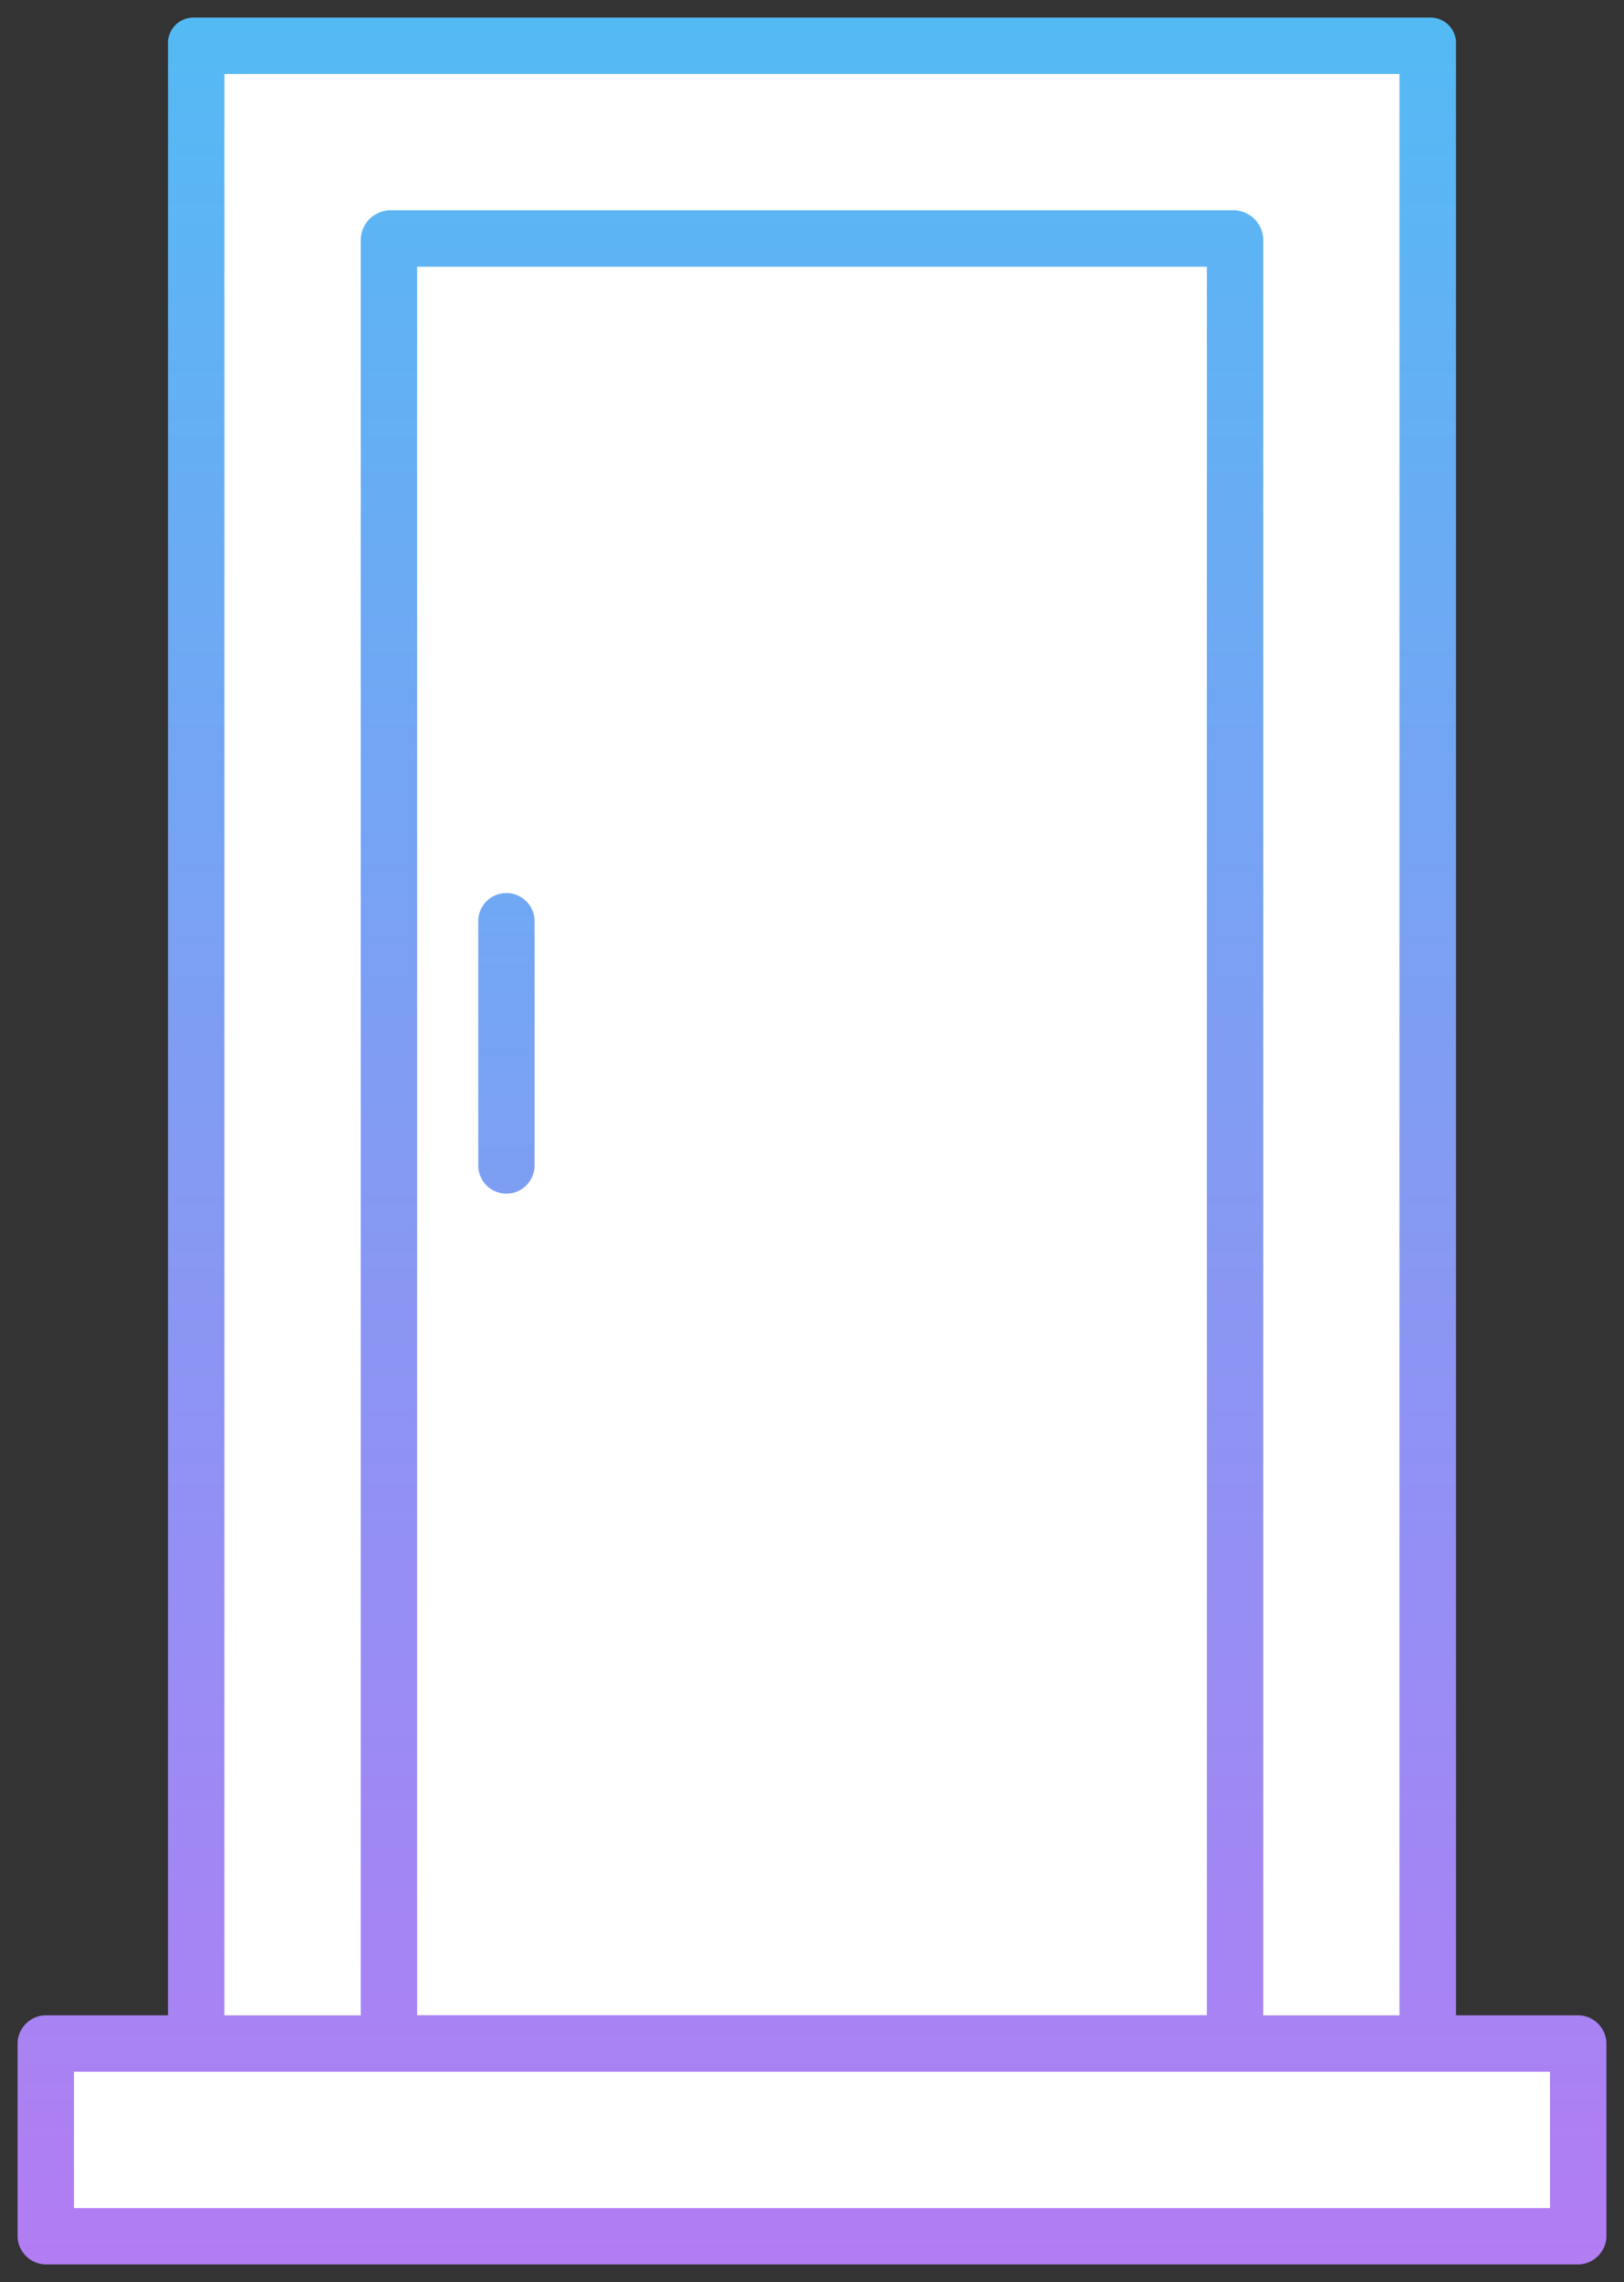 <svg xmlns="http://www.w3.org/2000/svg" xmlns:xlink="http://www.w3.org/1999/xlink" width="46.161" height="64.866" viewBox="0 0 46.161 64.866"><rect x="0" y="0" width="46.161" height="64.866" fill="#333333" stroke="none"/><defs><style>.a,.b{stroke:rgba(0,0,0,0);}.a{fill:url(#a);}.b,.c{fill:#fff;}.d{fill:url(#b);}</style><linearGradient id="a" x1="0.5" y1="-0.146" x2="0.5" y2="1" gradientUnits="objectBoundingBox"><stop offset="0" stop-color="#46c3f4"/><stop offset="1" stop-color="#b27cf3"/></linearGradient><linearGradient id="b" y1="-2.787" y2="4.478" xlink:href="#a"/></defs><g transform="translate(-521.5 -79.633)"><path class="a" d="M44.307,56.785H40.885V.766A.724.724,0,0,0,40.142,0H5.019a.724.724,0,0,0-.743.766V56.785H.854A.815.815,0,0,0,0,57.547V63.1a.819.819,0,0,0,.854.766H44.307a.819.819,0,0,0,.854-.766V57.547A.815.815,0,0,0,44.307,56.785Z" transform="translate(522 80.133)"/><path class="b" d="M0,0H33.4V55.182H29.528V4.716a.85.85,0,0,0-.818-.842H4.693a.85.85,0,0,0-.818.842V55.182H0Z" transform="translate(527.879 81.737)"/><path class="c" d="M22.447,49.7H0V0H22.447Z" transform="translate(533.357 87.215)"/><path class="c" d="M41.954,3.875H0V0H41.954Z" transform="translate(523.603 138.522)"/><path class="d" d="M.8,8.545a.8.8,0,0,0,.8-.8V.8A.8.8,0,0,0,0,.8V7.744a.8.8,0,0,0,.8.8Z" transform="translate(535.094 105.018)"/></g></svg>